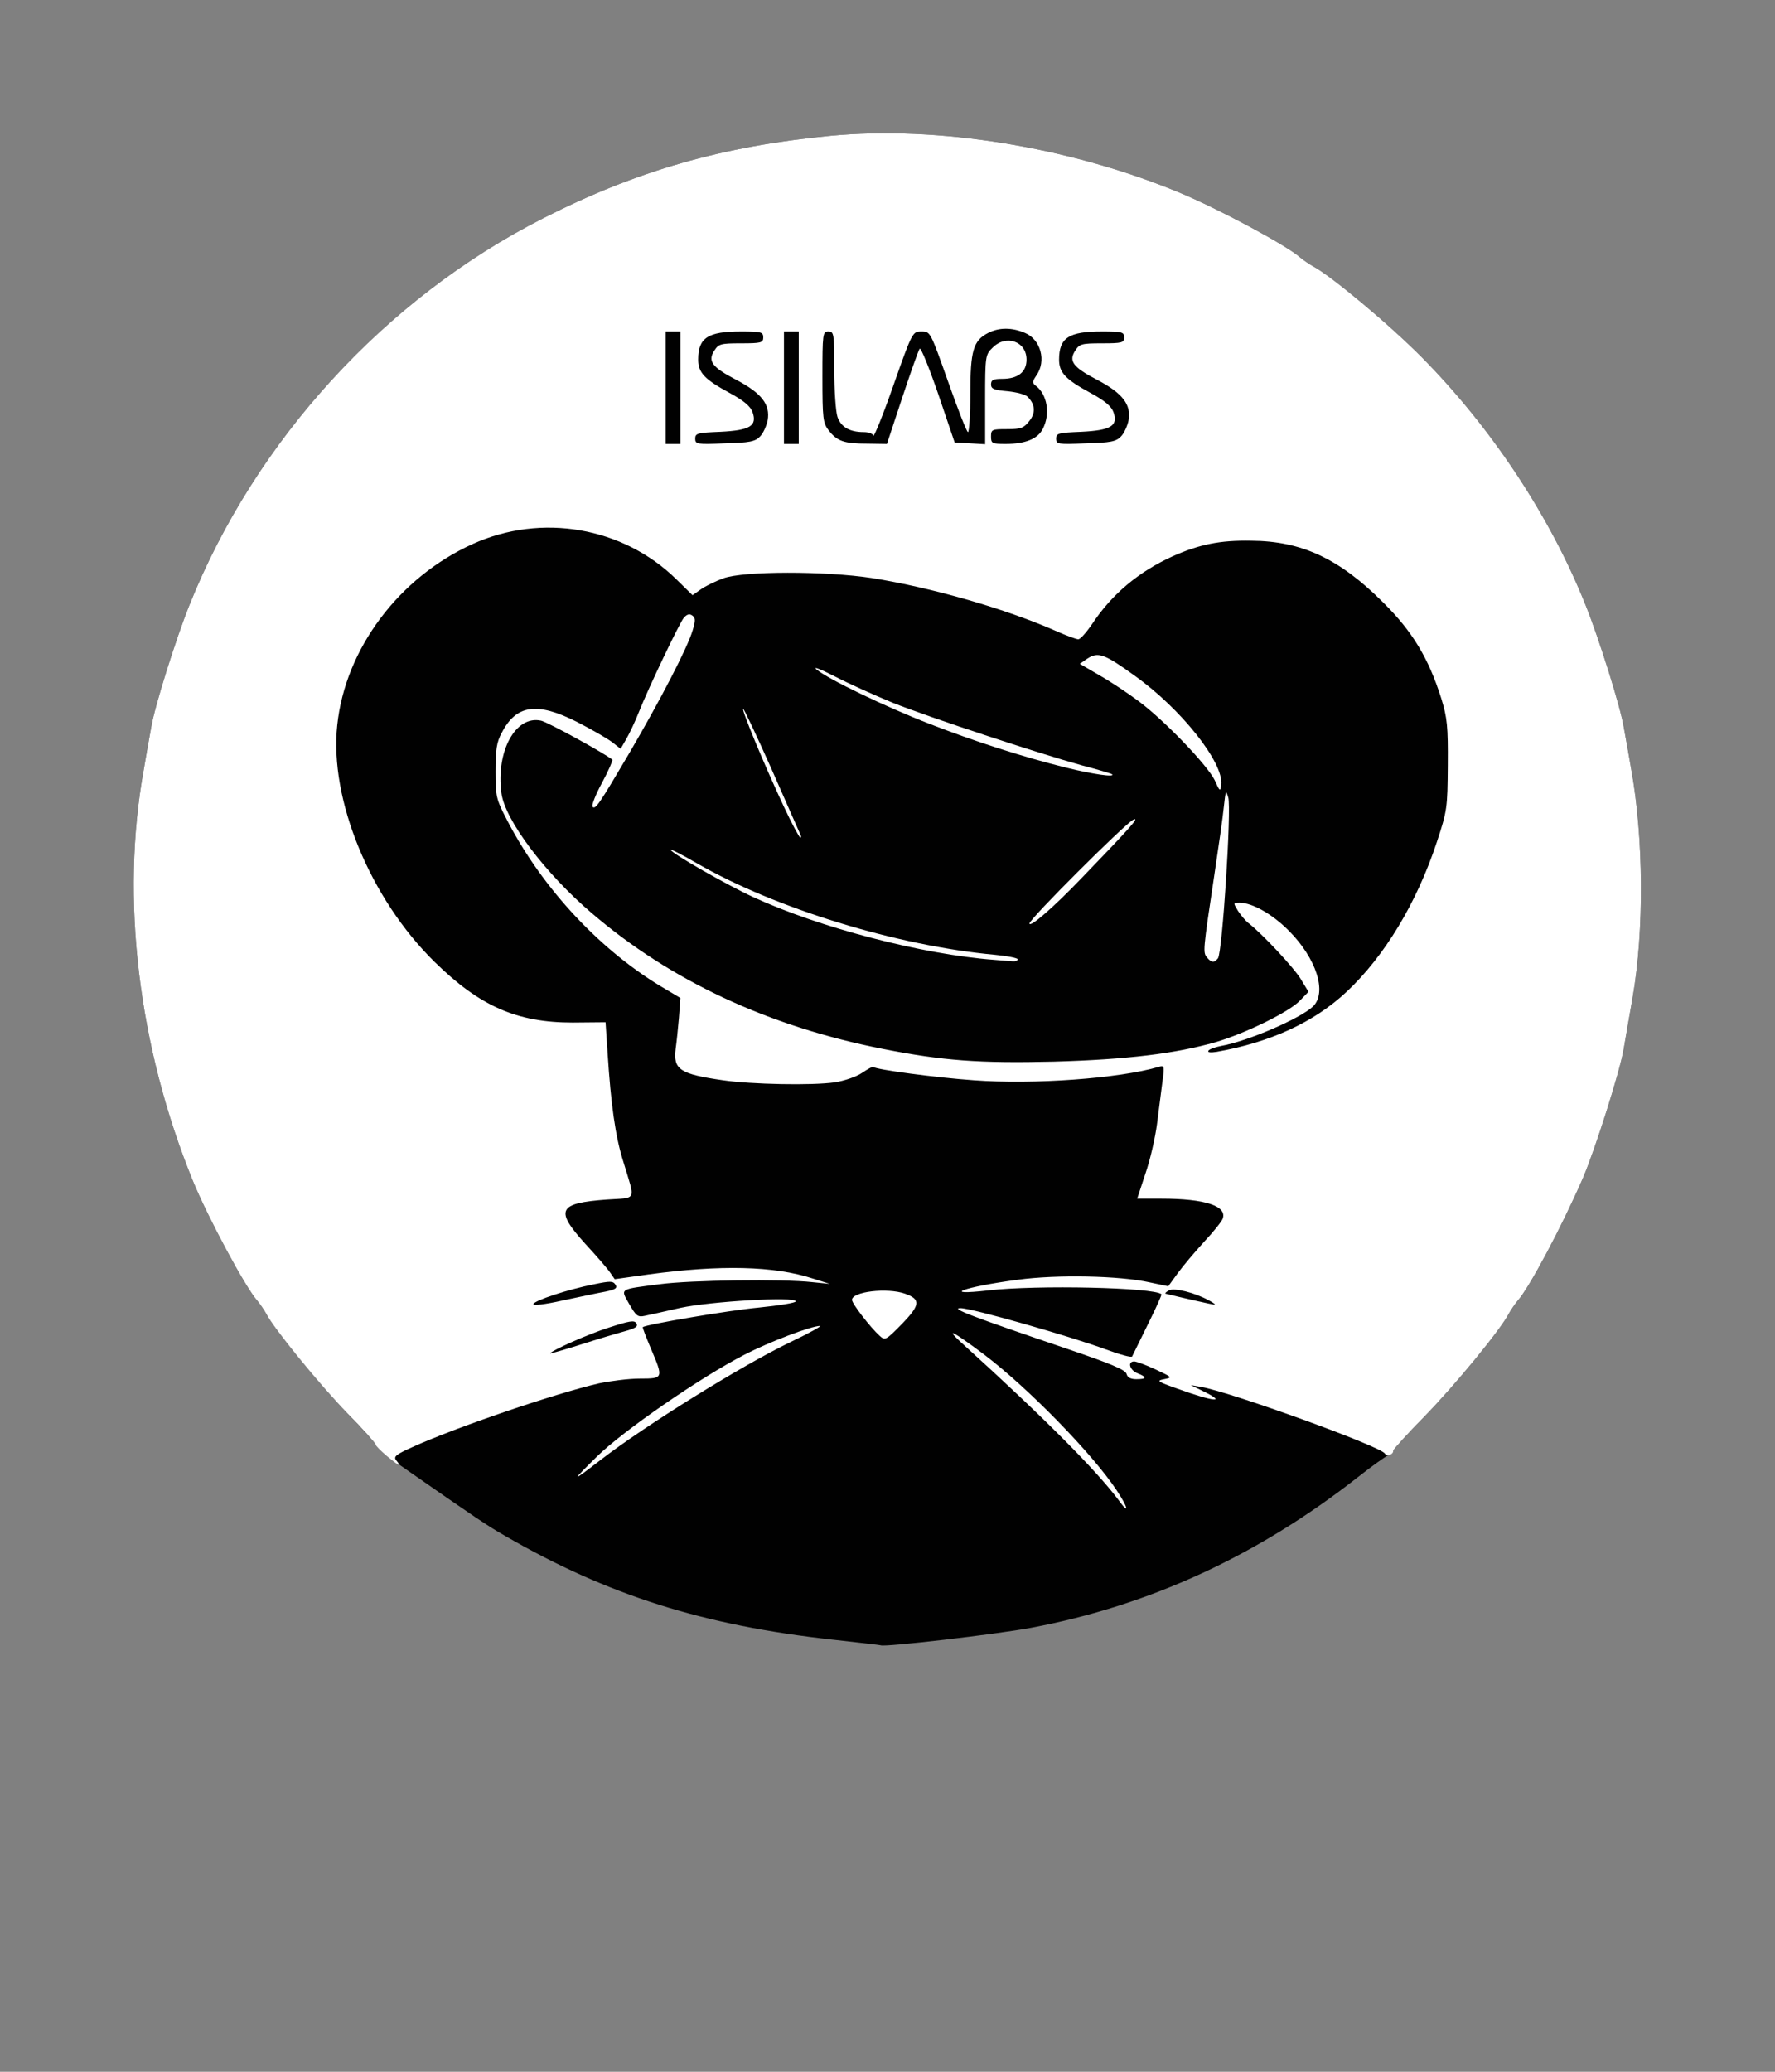 <!DOCTYPE svg PUBLIC "-//W3C//DTD SVG 20010904//EN" "http://www.w3.org/TR/2001/REC-SVG-20010904/DTD/svg10.dtd">
<svg version="1.0" xmlns="http://www.w3.org/2000/svg" width="600px" height="700px" viewBox="0 0 6000 7000" preserveAspectRatio="xMidYMid meet">
<rect x="0" y="0" width="6000" height="7000" fill="#808080" stroke="none"/>
<g id="layer101" fill="#010101" stroke="none">
 <path d="M2815 5540 c-437 -48 -761 -150 -1110 -352 -56 -32 -95 -58 -332 -223 -48 -33 -91 -68 -97 -78 -6 -10 -53 -61 -105 -115 -91 -95 -246 -285 -271 -333 -7 -13 -21 -33 -30 -44 -40 -44 -167 -281 -218 -405 -185 -454 -245 -956 -166 -1390 8 -47 19 -111 25 -142 11 -69 84 -301 129 -413 223 -557 662 -1037 1197 -1308 315 -160 606 -243 968 -278 364 -35 808 37 1180 191 131 54 366 180 410 220 11 9 31 23 44 30 59 31 256 195 366 306 235 237 435 538 555 839 45 112 118 344 129 413 6 31 17 95 25 141 42 231 44 545 5 770 -11 64 -25 142 -30 173 -12 75 -97 342 -138 438 -71 163 -182 372 -221 415 -9 11 -23 31 -30 44 -27 53 -184 244 -284 346 -58 59 -106 112 -106 117 0 5 -8 12 -17 15 -10 4 -56 37 -103 74 -338 265 -705 434 -1105 509 -117 22 -497 66 -508 59 -1 -1 -74 -9 -162 -19z"/>
 </g>
<g id="layer102" fill="#ffffff" stroke="none">
 <path d="M3780 5067 c-75 -100 -256 -282 -520 -521 -73 -66 -42 -51 67 31 148 112 366 335 448 459 40 60 43 84 5 31z"/>
 <path d="M2017 4922 c91 -89 349 -267 498 -344 85 -44 227 -98 257 -98 7 0 -38 25 -101 55 -168 81 -492 283 -641 398 -100 77 -101 76 -13 -11z"/>
 <path d="M1307 4919 c-20 -17 -37 -34 -37 -38 0 -4 -43 -52 -96 -106 -94 -97 -249 -287 -274 -336 -7 -13 -21 -33 -30 -44 -40 -44 -167 -281 -218 -405 -185 -454 -245 -956 -166 -1390 8 -47 19 -111 25 -142 11 -69 84 -301 129 -413 223 -557 662 -1037 1197 -1308 315 -160 606 -243 968 -278 364 -35 808 37 1180 191 131 54 366 180 410 220 11 9 31 23 44 30 59 31 256 195 366 306 235 237 435 538 555 839 45 112 118 344 129 413 6 31 17 95 25 141 42 231 44 545 5 770 -11 64 -25 142 -30 173 -12 75 -97 342 -138 438 -71 163 -182 372 -221 415 -9 11 -23 31 -30 44 -27 53 -184 244 -284 346 -58 59 -106 112 -106 116 0 14 -22 22 -29 10 -16 -25 -519 -207 -621 -225 l-35 -6 37 18 c89 43 45 40 -82 -6 -68 -24 -72 -27 -45 -32 29 -6 28 -6 -29 -33 -32 -15 -65 -27 -72 -27 -24 0 -15 30 11 40 33 13 32 20 -4 20 -19 0 -30 -6 -33 -18 -4 -14 -55 -35 -199 -84 -327 -111 -398 -138 -362 -138 38 0 368 94 493 140 46 17 86 28 87 23 2 -4 26 -53 53 -108 27 -54 48 -101 46 -102 -23 -23 -422 -32 -585 -13 -167 19 -83 -12 99 -36 131 -18 345 -14 447 9 l62 13 32 -44 c18 -25 58 -72 89 -106 31 -33 59 -68 63 -78 16 -43 -59 -68 -207 -68 l-82 0 28 -85 c16 -46 33 -121 39 -167 6 -46 14 -109 18 -141 8 -56 7 -58 -13 -52 -134 39 -423 60 -624 45 -128 -9 -331 -36 -340 -45 -2 -2 -19 7 -38 20 -19 13 -60 27 -92 32 -77 11 -281 7 -378 -7 -146 -21 -169 -36 -160 -107 3 -21 8 -68 11 -104 l5 -67 -47 -28 c-218 -126 -418 -339 -539 -573 -37 -71 -39 -80 -39 -165 0 -73 4 -99 21 -130 49 -95 119 -105 254 -37 47 24 99 54 117 67 l31 24 19 -33 c10 -17 30 -59 43 -92 33 -83 135 -296 151 -317 10 -12 19 -15 28 -9 12 8 13 16 2 52 -17 57 -108 233 -214 414 -102 173 -114 191 -124 181 -4 -4 10 -41 32 -81 22 -41 37 -76 35 -78 -23 -20 -218 -127 -241 -132 -86 -19 -153 103 -134 245 12 91 148 271 305 405 267 229 598 383 984 459 203 40 325 49 579 43 246 -7 411 -27 547 -66 101 -30 248 -102 284 -140 l29 -30 -26 -43 c-22 -37 -130 -153 -178 -190 -9 -7 -24 -25 -34 -40 -17 -28 -17 -28 6 -28 43 1 109 38 165 94 94 94 131 210 82 257 -44 41 -220 117 -310 133 -21 4 -40 11 -43 16 -4 6 7 7 27 4 182 -32 330 -100 440 -203 128 -120 237 -300 305 -506 35 -106 36 -115 37 -260 1 -131 -2 -160 -22 -225 -43 -136 -97 -226 -197 -325 -147 -147 -275 -207 -445 -208 -106 -2 -175 12 -267 53 -114 52 -204 127 -271 228 -19 28 -40 52 -47 52 -7 0 -39 -12 -71 -26 -171 -76 -421 -148 -627 -181 -159 -24 -433 -24 -502 1 -27 10 -62 27 -77 38 l-27 19 -54 -53 c-181 -178 -457 -225 -689 -120 -250 113 -431 355 -458 612 -27 251 111 586 329 800 153 150 278 205 467 205 l111 -1 7 106 c11 170 26 280 53 365 41 136 48 121 -55 128 -166 12 -177 35 -74 149 38 41 76 85 84 97 l16 23 114 -16 c243 -33 425 -29 556 14 l57 18 -60 -6 c-96 -11 -412 -7 -515 7 -139 18 -133 14 -103 67 23 40 29 45 52 40 14 -3 69 -15 121 -27 102 -22 390 -39 390 -22 0 5 -56 14 -125 21 -99 9 -381 57 -392 66 -2 1 11 34 27 72 43 101 43 102 -37 102 -38 0 -99 8 -138 16 -151 35 -482 148 -630 215 -58 26 -66 33 -55 46 19 23 8 18 -33 -16z m805 -421 c36 -10 46 -16 39 -27 -7 -11 -23 -8 -91 14 -71 22 -200 80 -200 88 0 1 46 -12 103 -30 56 -18 123 -38 149 -45z m-65 -134 c34 -7 41 -12 33 -24 -8 -12 -18 -12 -71 -1 -91 18 -202 55 -206 67 -2 6 37 2 99 -12 57 -12 122 -26 145 -30z m2040 30 c-49 -27 -119 -44 -136 -34 -9 5 -14 10 -11 11 44 11 157 37 165 37 6 1 -3 -6 -18 -14z m-1787 -3084 l0 -190 -25 0 -25 0 0 190 0 190 25 0 25 0 0 -190z m269 165 c11 -11 22 -36 26 -55 9 -53 -20 -91 -105 -136 -83 -43 -99 -64 -75 -100 14 -22 22 -24 90 -24 68 0 75 -2 75 -20 0 -18 -7 -20 -75 -20 -112 0 -145 21 -145 95 0 44 22 67 105 112 50 27 72 46 79 66 16 46 -9 61 -109 66 -77 3 -85 5 -85 23 0 19 6 20 100 16 83 -2 103 -6 119 -23z m131 -165 l0 -190 -25 0 -25 0 0 190 0 190 25 0 25 0 0 -190z m350 33 c29 -87 55 -161 59 -165 4 -4 32 65 63 155 l55 162 52 3 51 3 0 -151 c0 -147 1 -152 25 -175 45 -46 115 -22 115 40 0 42 -29 65 -82 65 -31 0 -38 4 -38 19 0 15 10 19 56 23 30 3 61 11 68 19 26 26 27 55 5 82 -18 23 -28 27 -75 27 -51 0 -54 1 -54 25 0 23 3 25 49 25 67 0 109 -17 126 -51 26 -50 15 -116 -23 -145 -13 -10 -13 -14 1 -35 35 -49 15 -122 -38 -144 -44 -19 -88 -19 -125 0 -50 26 -60 59 -60 205 0 71 -4 130 -8 130 -4 0 -34 -76 -67 -170 -60 -169 -60 -170 -90 -170 -30 0 -31 0 -95 182 -35 100 -66 176 -68 170 -2 -7 -16 -12 -32 -12 -48 0 -77 -17 -89 -51 -6 -17 -11 -90 -11 -160 0 -122 -1 -129 -20 -129 -19 0 -20 7 -20 154 0 141 2 155 21 180 29 37 52 45 131 45 l66 1 52 -157z m739 132 c11 -11 22 -36 26 -55 9 -53 -20 -91 -105 -136 -83 -43 -99 -64 -75 -100 14 -22 22 -24 90 -24 68 0 75 -2 75 -20 0 -18 -7 -20 -75 -20 -112 0 -145 21 -145 95 0 44 22 67 105 112 50 27 72 46 79 66 16 46 -9 61 -109 66 -77 3 -85 5 -85 23 0 19 6 20 100 16 83 -2 103 -6 119 -23z"/>
 <path d="M2973 4513 c-30 -27 -93 -108 -93 -121 0 -28 119 -42 179 -21 54 19 52 38 -10 102 -55 56 -57 57 -76 40z"/>
 <path d="M3360 3243 c-242 -18 -591 -109 -814 -212 -91 -42 -271 -145 -280 -160 -4 -5 37 15 90 46 266 153 678 279 1007 309 42 4 77 11 77 15 0 5 -8 8 -17 7 -10 -1 -38 -3 -63 -5z"/>
 <path d="M4080 3235 c-14 -17 -14 -21 25 -280 14 -93 29 -197 32 -230 6 -55 7 -57 15 -30 11 37 -20 524 -35 543 -13 16 -22 15 -37 -3z"/>
 <path d="M3480 3120 c0 -15 319 -333 350 -350 25 -12 -5 22 -175 198 -95 99 -175 168 -175 152z"/>
 <path d="M2649 2724 c-66 -141 -142 -324 -137 -329 2 -2 46 91 98 208 51 117 95 215 97 220 2 4 1 7 -2 7 -3 0 -29 -48 -56 -106z"/>
 <path d="M4106 2636 c-25 -51 -169 -201 -256 -266 -36 -27 -96 -67 -133 -88 l-67 -39 26 -18 c36 -23 57 -16 158 57 158 112 304 296 294 370 -3 24 -5 22 -22 -16z"/>
 <path d="M3605 2594 c-146 -36 -311 -89 -465 -149 -147 -57 -340 -150 -380 -183 -14 -12 14 -1 61 23 48 25 137 65 198 90 125 50 490 170 638 211 54 14 100 28 102 30 12 11 -65 0 -154 -22z"/>
 </g>

</svg>